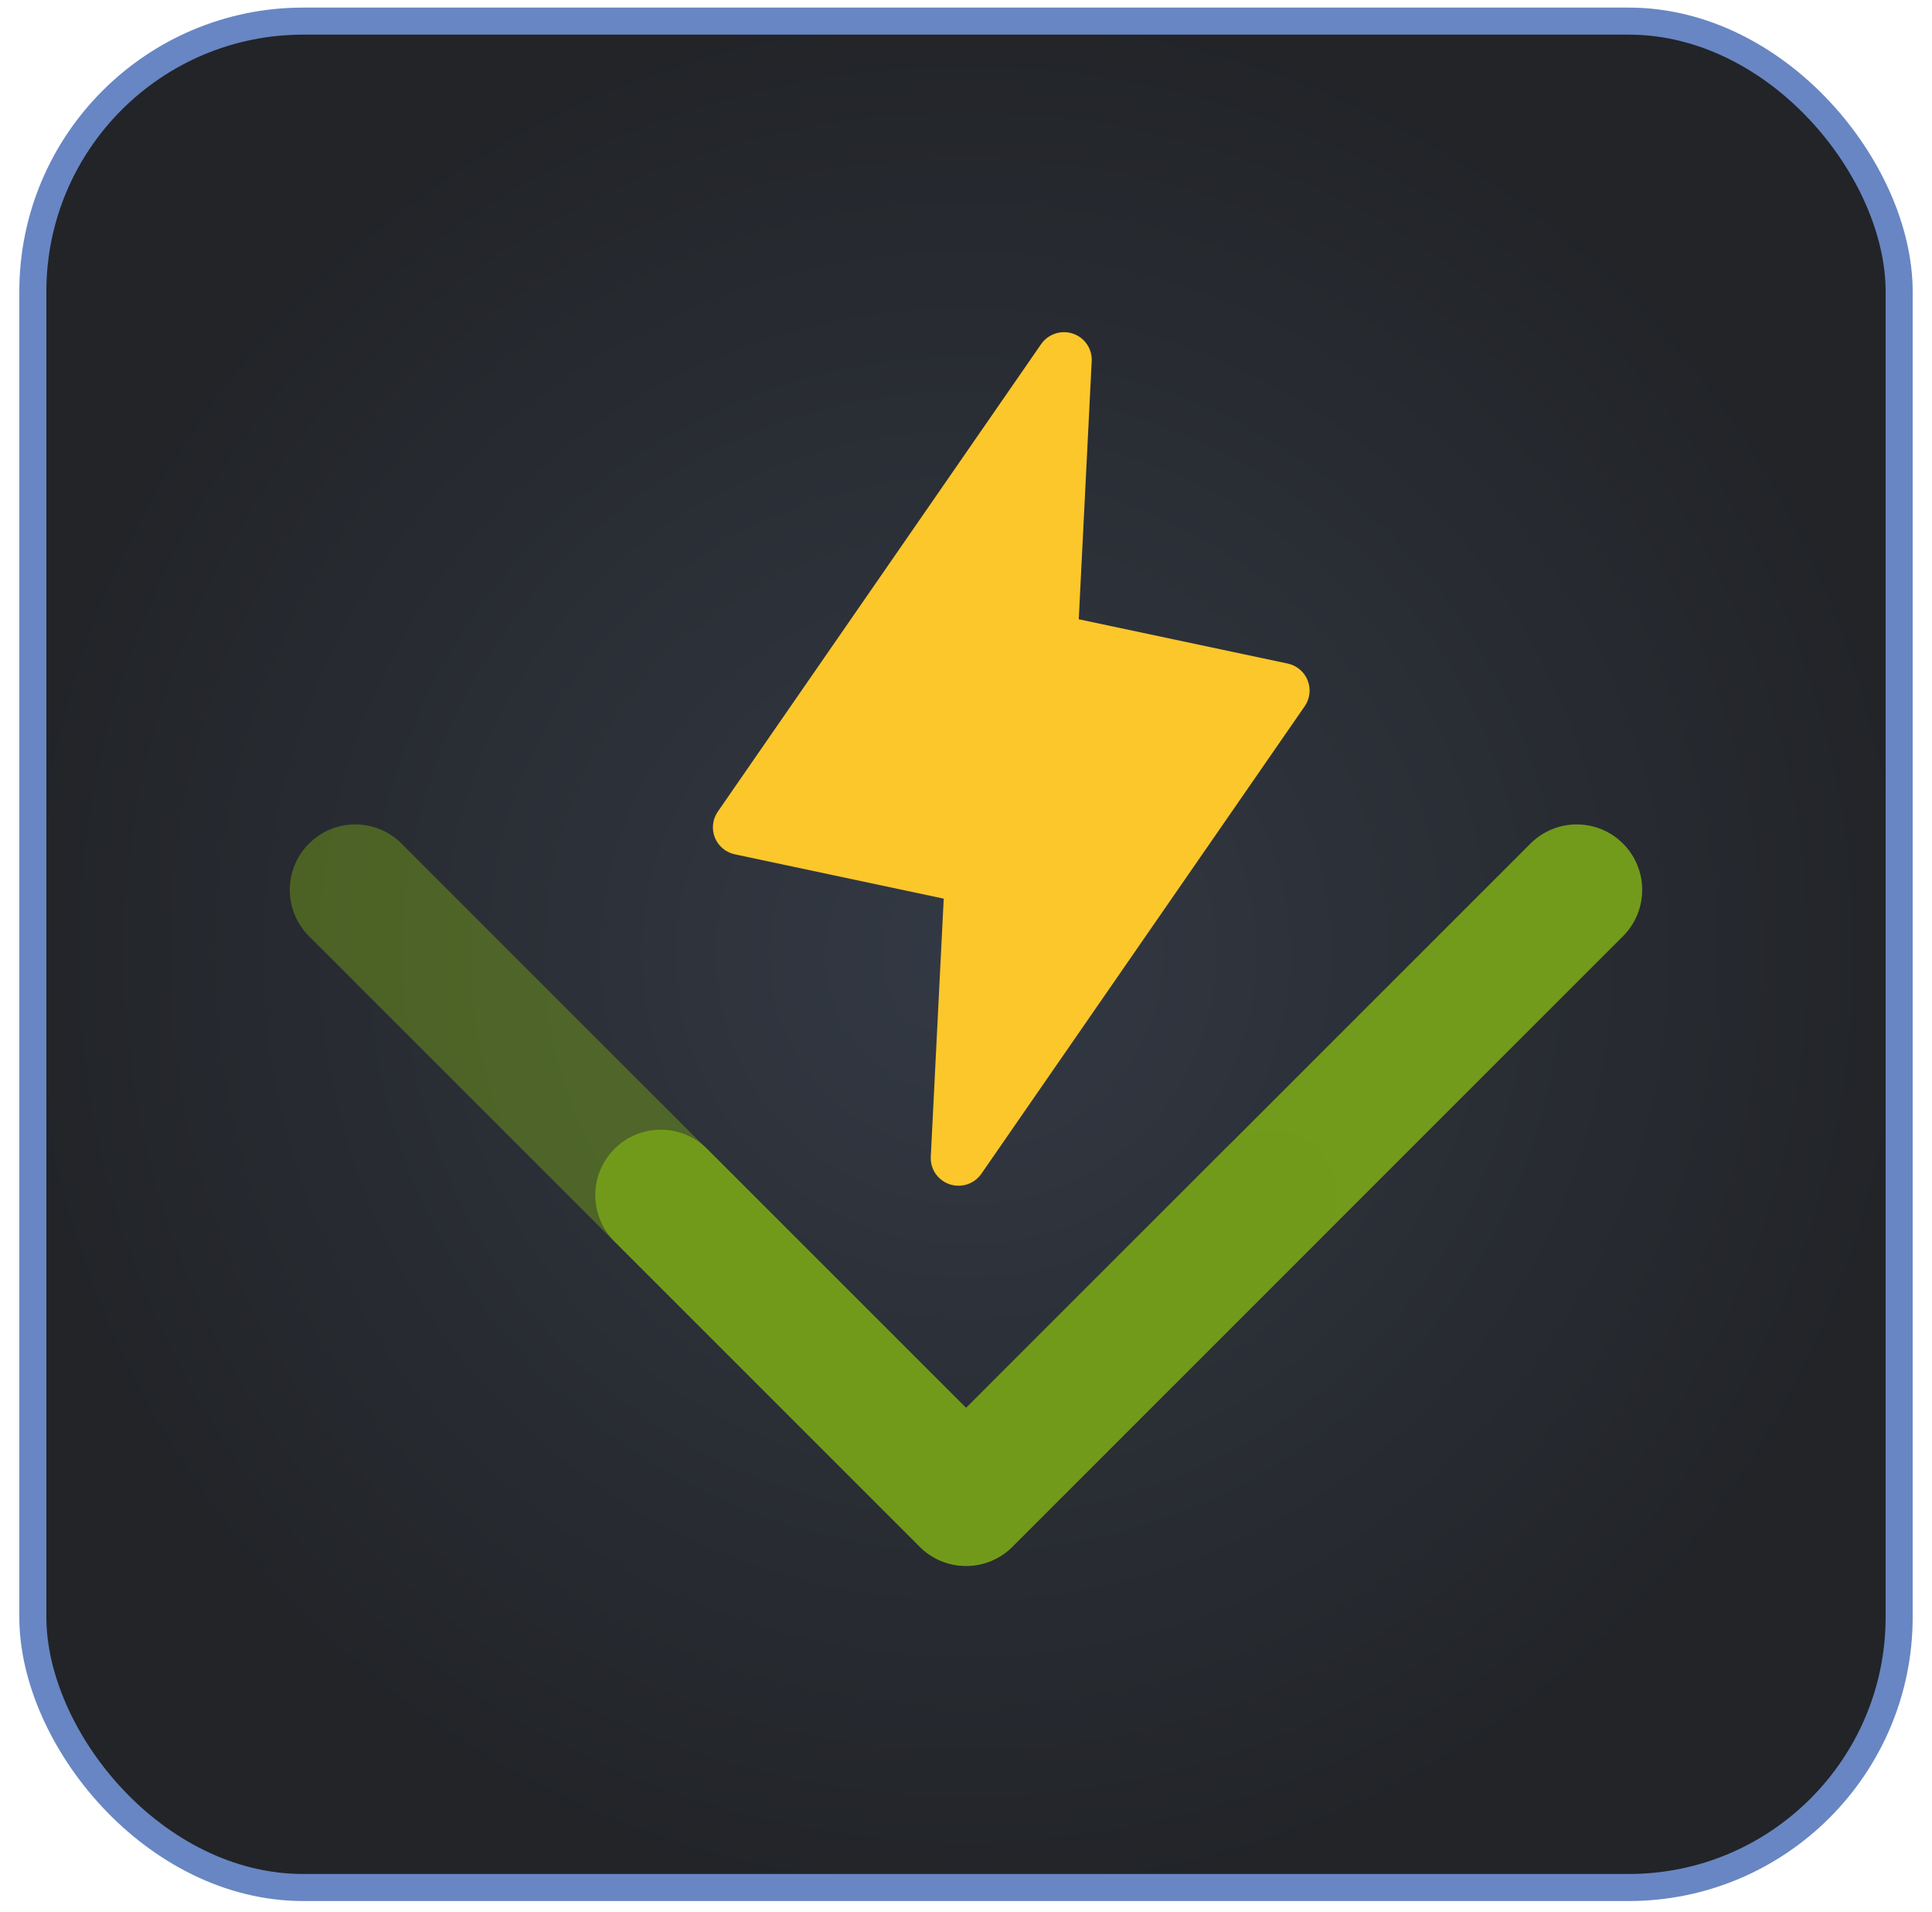 <svg width="96" height="95" viewBox="0 0 96 95" fill="none" xmlns="http://www.w3.org/2000/svg">
<rect x="1.632" y="1.049" width="92.736" height="92.736" rx="13.44" fill="url(#paint0_radial_1024_11664)"/>
<rect x="1.632" y="1.049" width="92.736" height="92.736" rx="13.44" stroke="#6886C3" stroke-width="1.344"/>
<path d="M64.83 35.091L48.765 58.319C48.594 58.566 48.348 58.75 48.063 58.845C47.778 58.939 47.47 58.938 47.186 58.843C46.901 58.748 46.656 58.562 46.487 58.316C46.319 58.069 46.235 57.773 46.25 57.475L46.893 44.651L36.514 42.449C36.292 42.402 36.085 42.302 35.912 42.156C35.739 42.01 35.604 41.825 35.52 41.615C35.437 41.405 35.406 41.178 35.432 40.953C35.457 40.729 35.538 40.514 35.667 40.328L51.732 17.1C51.902 16.854 52.149 16.669 52.434 16.575C52.718 16.48 53.027 16.48 53.311 16.576C53.595 16.671 53.841 16.857 54.009 17.104C54.178 17.351 54.261 17.646 54.246 17.944L53.603 30.769L63.983 32.97C64.205 33.017 64.412 33.118 64.585 33.263C64.758 33.409 64.893 33.595 64.976 33.804C65.06 34.014 65.09 34.242 65.065 34.466C65.04 34.69 64.959 34.905 64.83 35.091Z" fill="#FCC72B"/>
<path d="M48.007 77.808C47.579 77.808 47.156 77.725 46.761 77.561C46.367 77.398 46.008 77.158 45.706 76.855L30.527 61.676C29.919 61.066 29.579 60.24 29.58 59.379C29.581 58.518 29.924 57.692 30.533 57.083C31.142 56.474 31.967 56.131 32.828 56.13C33.69 56.129 34.516 56.469 35.127 57.076L48.007 69.955L76.066 41.897C76.678 41.295 77.502 40.959 78.36 40.963C79.219 40.966 80.041 41.309 80.647 41.916C81.254 42.522 81.597 43.344 81.6 44.202C81.603 45.061 81.268 45.885 80.666 46.497L50.306 76.855C50.005 77.158 49.646 77.398 49.252 77.561C48.857 77.725 48.434 77.808 48.007 77.808Z" fill="#729B1B"/>
<path d="M47.994 77.808C48.421 77.808 48.844 77.725 49.239 77.561C49.634 77.398 49.992 77.158 50.294 76.855L65.474 61.676C66.081 61.066 66.422 60.24 66.42 59.379C66.419 58.518 66.077 57.692 65.468 57.083C64.859 56.474 64.033 56.131 63.172 56.13C62.311 56.129 61.484 56.469 60.874 57.076L47.994 69.955L19.934 41.897C19.323 41.295 18.498 40.959 17.64 40.963C16.782 40.966 15.96 41.309 15.353 41.916C14.746 42.522 14.404 43.344 14.4 44.202C14.397 45.061 14.733 45.885 15.335 46.497L45.694 76.855C45.996 77.158 46.354 77.398 46.749 77.561C47.144 77.725 47.567 77.808 47.994 77.808Z" fill="#729B1B" fill-opacity="0.5"/>
<defs>
<radialGradient id="paint0_radial_1024_11664" cx="0" cy="0" r="1" gradientUnits="userSpaceOnUse" gradientTransform="translate(48 47.417) rotate(90) scale(47.04)">
<stop stop-color="#333944"/>
<stop offset="1" stop-color="#222428"/>
</radialGradient>
</defs>
</svg>
